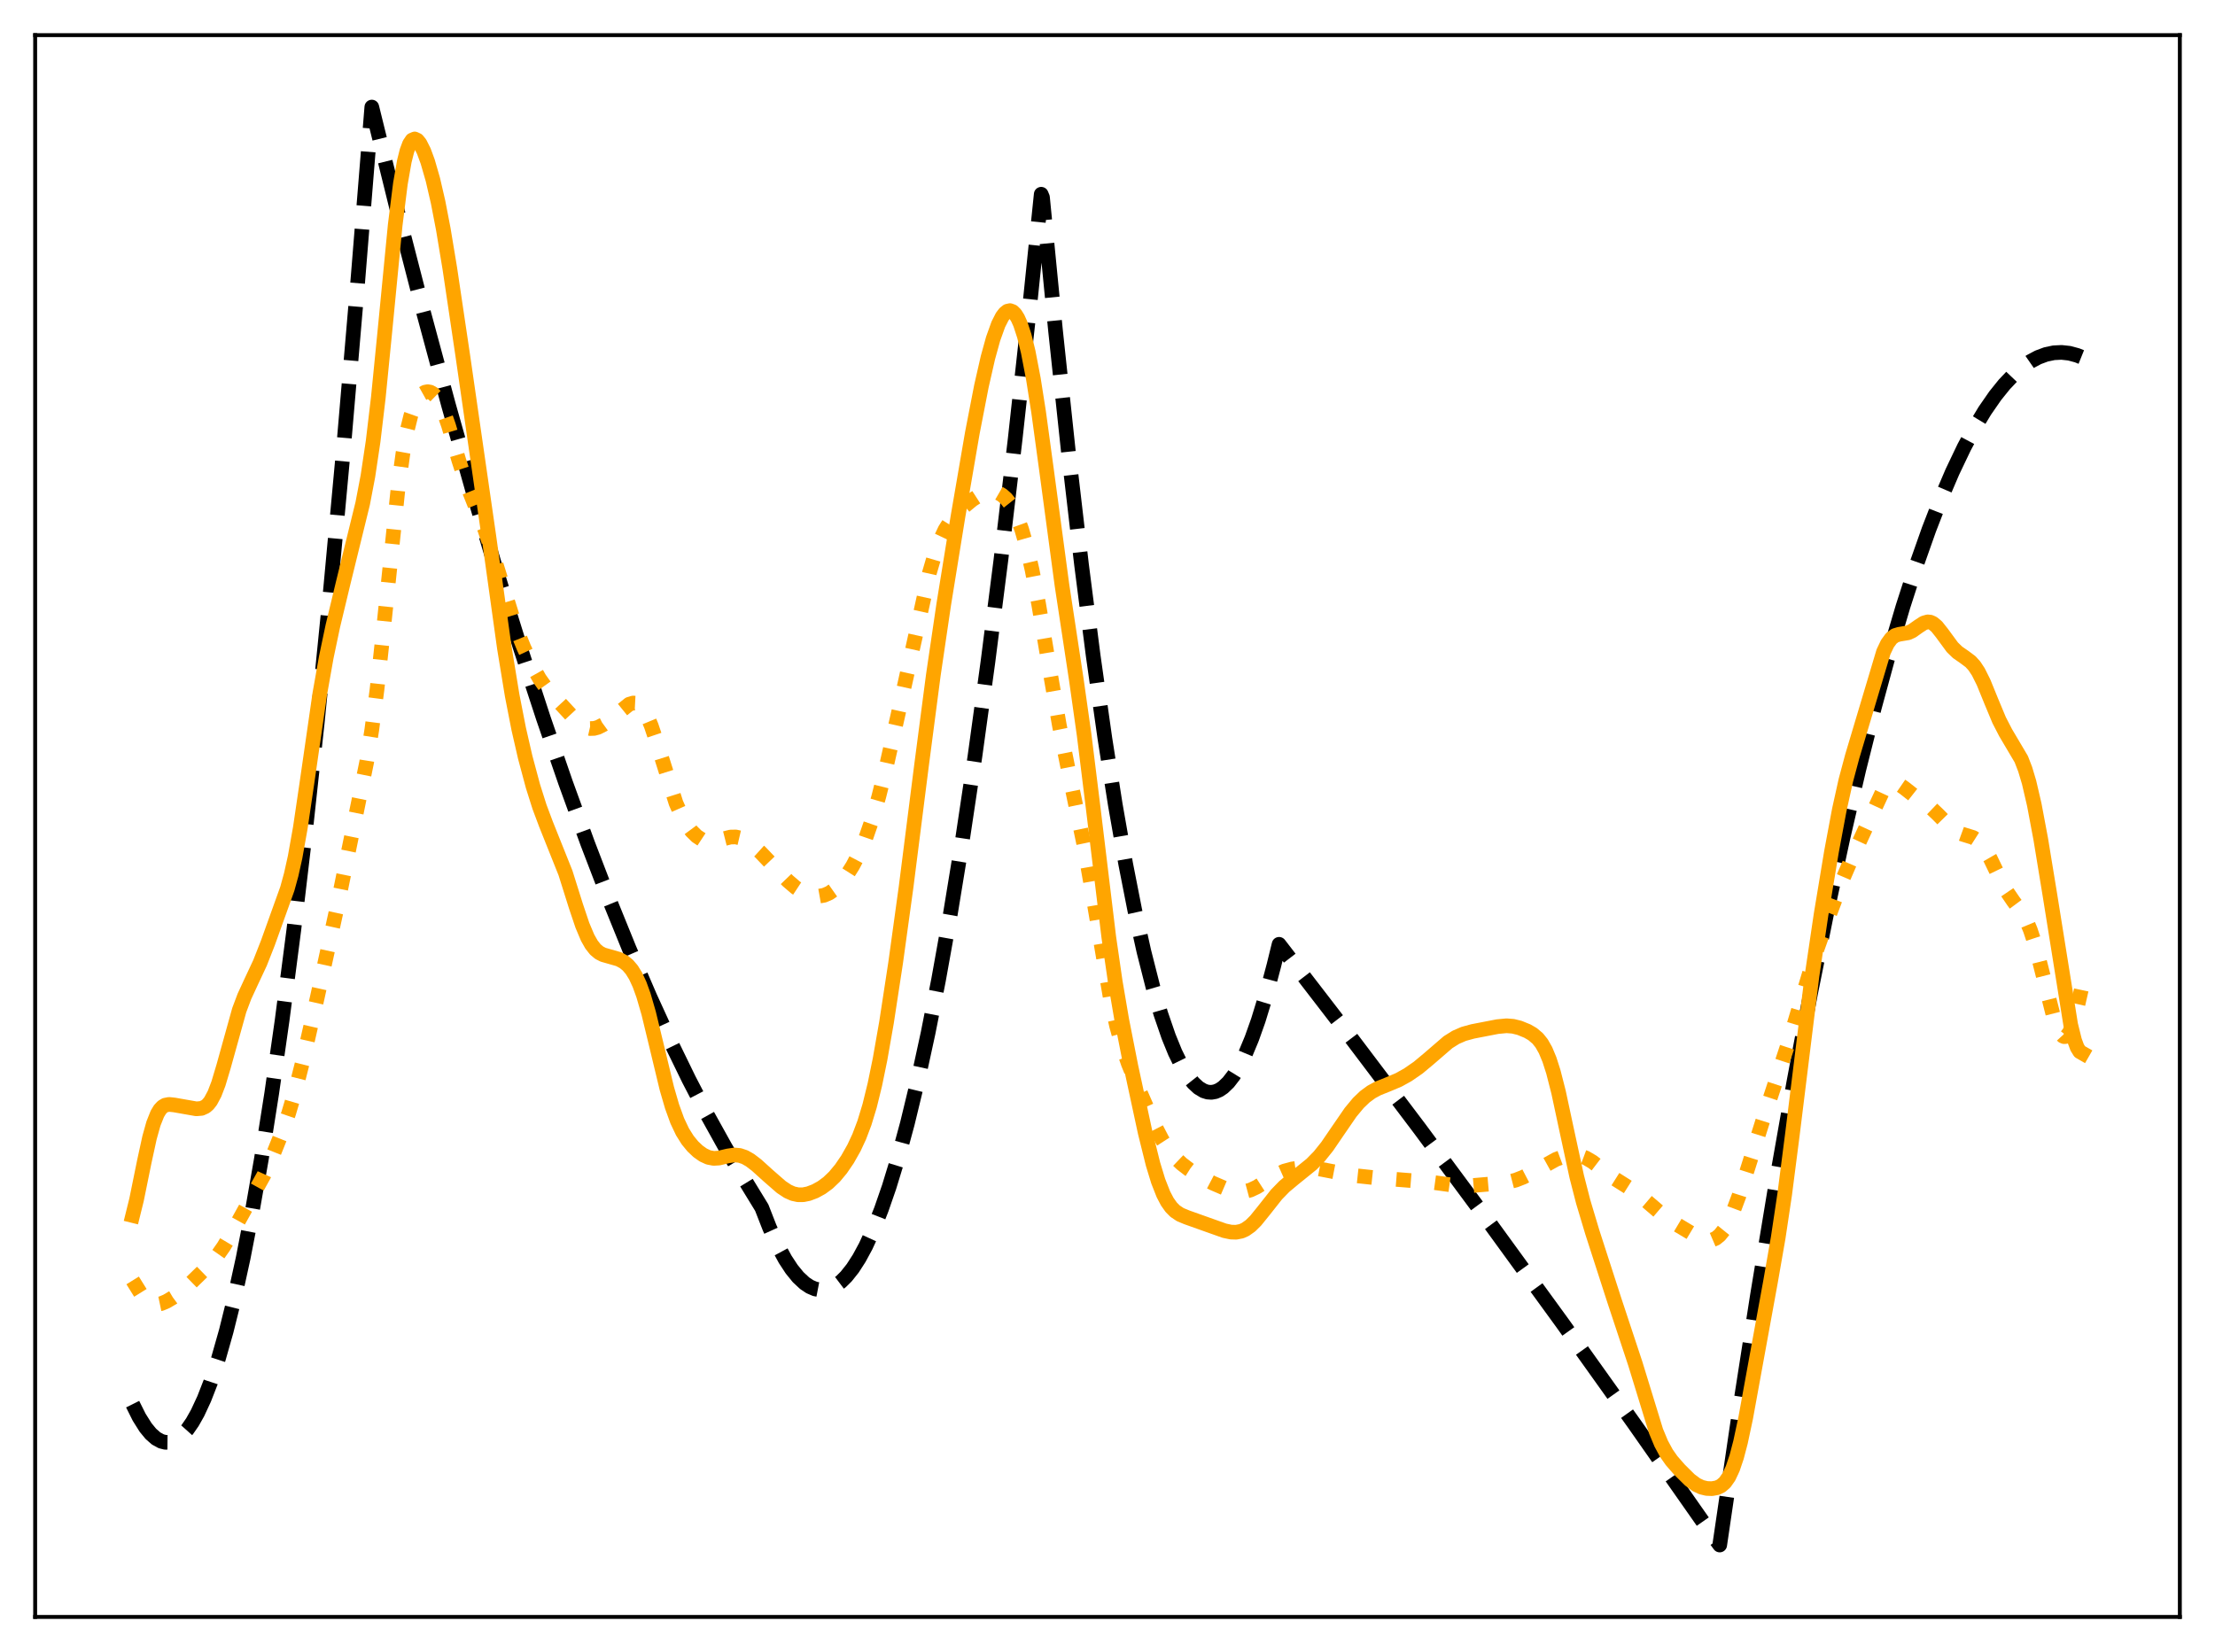 <?xml version="1.0" encoding="utf-8" standalone="no"?>
<!DOCTYPE svg PUBLIC "-//W3C//DTD SVG 1.1//EN"
  "http://www.w3.org/Graphics/SVG/1.1/DTD/svg11.dtd">
<svg xmlns:xlink="http://www.w3.org/1999/xlink" width="453.6pt" height="338.4pt" viewBox="0 0 453.6 338.4" xmlns="http://www.w3.org/2000/svg" version="1.1">
 <defs>
  <style type="text/css">*{stroke-linejoin: round; stroke-linecap: butt}</style>
 </defs>
 <g id="figure_1">
  <g id="patch_1">
   <path d="M 0 338.4 
L 453.6 338.4 
L 453.6 0 
L 0 0 
z
" style="fill: #ffffff"/>
  </g>
  <g id="axes_1">
   <g id="patch_2">
    <path d="M 7.2 331.2 
L 446.4 331.2 
L 446.4 7.2 
L 7.2 7.2 
z
" style="fill: #ffffff"/>
   </g>
   <g id="matplotlib.axis_1"/>
   <g id="matplotlib.axis_2"/>
   <g id="line2d_1">
    <path d="M 27.164 287.617 
L 28.495 290.287 
L 29.825 292.403 
L 30.89 293.697 
L 31.955 294.637 
L 33.02 295.223 
L 33.818 295.429 
L 34.617 295.437 
L 35.415 295.245 
L 36.214 294.855 
L 37.279 294.024 
L 38.343 292.838 
L 39.408 291.299 
L 40.473 289.405 
L 41.804 286.54 
L 43.135 283.121 
L 44.732 278.288 
L 46.329 272.658 
L 47.926 266.231 
L 49.789 257.726 
L 51.652 248.135 
L 53.516 237.46 
L 55.645 223.932 
L 57.775 208.987 
L 60.17 190.48 
L 62.566 170.18 
L 64.961 148.087 
L 67.623 121.436 
L 70.285 92.571 
L 73.213 58.263 
L 76.141 21.927 
L 81.465 43.536 
L 86.788 64.202 
L 91.846 82.961 
L 96.903 100.869 
L 101.695 117.05 
L 106.486 132.468 
L 111.277 147.122 
L 115.802 160.26 
L 120.327 172.717 
L 124.586 183.82 
L 128.845 194.319 
L 133.104 204.215 
L 137.097 212.944 
L 141.089 221.143 
L 144.816 228.317 
L 148.543 235.029 
L 152.269 241.279 
L 155.996 247.367 
L 157.593 251.459 
L 159.19 254.982 
L 160.787 257.939 
L 162.118 259.969 
L 163.449 261.605 
L 164.78 262.847 
L 165.844 263.557 
L 166.909 264.014 
L 167.974 264.219 
L 169.039 264.172 
L 170.103 263.873 
L 171.168 263.322 
L 172.233 262.518 
L 173.297 261.462 
L 174.628 259.788 
L 175.959 257.719 
L 177.29 255.256 
L 178.887 251.781 
L 180.484 247.738 
L 182.081 243.127 
L 183.945 237.03 
L 185.808 230.162 
L 187.937 221.366 
L 190.067 211.561 
L 192.196 200.747 
L 194.592 187.375 
L 196.988 172.727 
L 199.649 154.953 
L 202.311 135.603 
L 204.973 114.676 
L 207.901 89.836 
L 210.829 63.088 
L 213.225 39.785 
L 213.491 40.434 
L 216.153 67.69 
L 218.815 92.754 
L 221.476 115.625 
L 223.872 134.335 
L 226.268 151.269 
L 228.397 164.83 
L 230.527 176.988 
L 232.39 186.475 
L 234.253 194.887 
L 236.116 202.226 
L 237.713 207.661 
L 239.311 212.306 
L 240.641 215.574 
L 241.972 218.295 
L 243.303 220.467 
L 244.368 221.81 
L 245.433 222.802 
L 246.497 223.443 
L 247.296 223.694 
L 248.095 223.748 
L 248.893 223.604 
L 249.692 223.263 
L 250.49 222.724 
L 251.555 221.699 
L 252.62 220.324 
L 253.684 218.597 
L 255.015 215.945 
L 256.346 212.746 
L 257.677 208.998 
L 259.274 203.777 
L 260.871 197.767 
L 261.936 193.426 
L 276.31 212.092 
L 290.684 231.123 
L 305.324 250.884 
L 319.964 271.024 
L 334.604 291.544 
L 349.244 312.444 
L 352.172 316.473 
L 356.164 289.292 
L 359.891 265.37 
L 363.617 242.843 
L 367.344 221.713 
L 370.804 203.341 
L 374.265 186.174 
L 377.459 171.395 
L 380.653 157.642 
L 383.847 144.914 
L 386.775 134.148 
L 389.703 124.244 
L 392.365 115.988 
L 395.027 108.445 
L 397.423 102.264 
L 399.818 96.661 
L 402.214 91.634 
L 404.343 87.65 
L 406.473 84.123 
L 408.602 81.05 
L 410.465 78.736 
L 412.329 76.771 
L 414.192 75.155 
L 415.789 74.047 
L 417.386 73.196 
L 418.983 72.601 
L 420.58 72.263 
L 422.177 72.181 
L 423.775 72.356 
L 425.372 72.787 
L 426.436 73.216 
L 426.436 73.216 
" clip-path="url(#p7519504aed)" style="fill: none; stroke-dasharray: 11.1,4.8; stroke-dashoffset: 0; stroke: #000000; stroke-width: 3"/>
   </g>
   <g id="line2d_2">
    <path d="M 27.164 262.276 
L 29.027 265.268 
L 29.825 266.208 
L 30.624 266.833 
L 31.423 267.143 
L 32.221 267.183 
L 33.02 267.016 
L 34.084 266.571 
L 35.415 265.783 
L 37.012 264.598 
L 39.142 262.724 
L 42.868 259.093 
L 44.465 257.248 
L 45.796 255.357 
L 47.66 252.222 
L 54.048 240.703 
L 55.911 236.568 
L 57.775 231.907 
L 59.105 228.058 
L 60.436 223.552 
L 62.033 217.238 
L 64.961 204.379 
L 68.954 186.165 
L 75.076 156.168 
L 76.141 149.458 
L 77.206 141.223 
L 78.537 128.853 
L 81.465 100.507 
L 82.529 92.773 
L 83.328 88.386 
L 84.127 85.159 
L 84.925 82.926 
L 85.724 81.478 
L 86.522 80.627 
L 87.055 80.329 
L 87.587 80.227 
L 88.119 80.321 
L 88.652 80.62 
L 89.184 81.14 
L 89.983 82.357 
L 90.781 84.102 
L 91.846 87.14 
L 93.975 94.344 
L 95.572 99.25 
L 97.169 103.258 
L 99.299 108.511 
L 100.63 112.501 
L 105.687 128.739 
L 107.284 132.665 
L 109.148 136.646 
L 110.479 139.013 
L 111.809 140.885 
L 113.407 142.651 
L 116.068 145.535 
L 118.198 147.831 
L 119.263 148.656 
L 120.061 149.048 
L 120.86 149.229 
L 121.658 149.203 
L 122.457 148.986 
L 123.521 148.447 
L 124.852 147.478 
L 128.845 144.249 
L 129.644 144.005 
L 130.176 144.033 
L 130.708 144.248 
L 131.241 144.675 
L 131.773 145.332 
L 132.572 146.754 
L 133.37 148.671 
L 134.435 151.837 
L 138.428 164.482 
L 139.492 166.907 
L 140.557 168.803 
L 141.622 170.241 
L 142.687 171.29 
L 143.751 171.99 
L 144.55 172.292 
L 145.348 172.41 
L 146.413 172.318 
L 148.01 171.857 
L 149.607 171.455 
L 150.672 171.435 
L 151.737 171.684 
L 152.801 172.195 
L 154.132 173.138 
L 155.729 174.581 
L 158.391 177.369 
L 161.319 180.412 
L 162.916 181.782 
L 164.247 182.658 
L 165.578 183.255 
L 166.643 183.517 
L 167.708 183.567 
L 168.772 183.378 
L 169.837 182.919 
L 170.902 182.17 
L 171.967 181.13 
L 173.297 179.441 
L 174.628 177.342 
L 175.959 174.793 
L 177.29 171.672 
L 178.621 167.83 
L 179.952 163.213 
L 181.549 156.808 
L 183.945 146.187 
L 190.333 117.335 
L 191.398 113.692 
L 192.463 110.758 
L 193.527 108.503 
L 194.592 106.802 
L 195.657 105.486 
L 197.254 103.906 
L 199.117 102.367 
L 200.714 101.337 
L 201.779 100.884 
L 202.844 100.682 
L 203.642 100.728 
L 204.441 100.967 
L 205.239 101.429 
L 206.038 102.144 
L 206.836 103.153 
L 207.635 104.505 
L 208.433 106.253 
L 209.232 108.45 
L 210.297 112.151 
L 211.361 116.767 
L 212.692 123.701 
L 214.822 136.357 
L 216.951 148.626 
L 218.815 157.883 
L 222.009 173.188 
L 223.606 182.271 
L 227.332 204.162 
L 228.663 210.148 
L 229.728 213.983 
L 231.059 217.866 
L 232.922 222.445 
L 236.383 230.359 
L 237.98 233.445 
L 239.311 235.498 
L 240.641 237.104 
L 241.972 238.37 
L 243.569 239.598 
L 245.699 240.946 
L 248.361 242.343 
L 250.756 243.374 
L 252.62 243.943 
L 253.951 244.112 
L 255.015 244.04 
L 256.08 243.757 
L 257.411 243.125 
L 259.274 241.924 
L 261.404 240.595 
L 263.001 239.882 
L 264.598 239.446 
L 266.195 239.234 
L 268.058 239.211 
L 270.188 239.434 
L 273.648 240.103 
L 277.907 240.849 
L 281.101 241.19 
L 293.079 242.15 
L 298.669 242.913 
L 300.799 242.902 
L 305.057 242.534 
L 308.784 242.143 
L 310.381 241.735 
L 311.978 241.11 
L 314.108 239.999 
L 318.633 237.484 
L 320.23 236.895 
L 321.561 236.63 
L 322.625 236.607 
L 323.69 236.785 
L 324.755 237.181 
L 326.086 237.96 
L 327.949 239.384 
L 330.611 241.402 
L 333.805 243.421 
L 335.668 244.743 
L 337.798 246.555 
L 340.726 249.064 
L 342.589 250.354 
L 347.114 253.052 
L 348.711 253.832 
L 349.776 254.068 
L 350.575 253.999 
L 351.373 253.658 
L 352.172 253.006 
L 352.97 252.018 
L 353.769 250.686 
L 354.833 248.397 
L 356.164 244.825 
L 358.028 238.976 
L 361.222 228.827 
L 366.545 212.716 
L 371.603 195.828 
L 374.265 188.344 
L 377.459 179.863 
L 379.322 175.548 
L 385.444 162.32 
L 386.243 161.246 
L 387.041 160.597 
L 387.574 160.406 
L 388.106 160.396 
L 388.905 160.668 
L 389.969 161.399 
L 393.164 163.915 
L 395.559 165.592 
L 396.89 166.864 
L 399.818 169.842 
L 400.883 170.504 
L 401.948 170.891 
L 404.077 171.552 
L 404.876 172.062 
L 405.674 172.836 
L 406.473 173.905 
L 407.537 175.754 
L 409.667 180.167 
L 410.998 182.661 
L 412.329 184.619 
L 414.192 187.132 
L 414.991 188.586 
L 415.789 190.495 
L 416.588 192.922 
L 417.652 196.871 
L 420.58 208.416 
L 421.379 210.626 
L 421.911 211.644 
L 422.444 212.228 
L 422.71 212.34 
L 422.976 212.325 
L 423.242 212.181 
L 423.775 211.496 
L 424.307 210.293 
L 425.105 207.624 
L 426.17 202.958 
L 426.436 201.7 
L 426.436 201.7 
" clip-path="url(#p7519504aed)" style="fill: none; stroke-dasharray: 3,4.95; stroke-dashoffset: 0; stroke: #ffa500; stroke-width: 3"/>
   </g>
   <g id="line2d_3">
    <path d="M 27.164 248.976 
L 27.962 245.745 
L 29.559 237.897 
L 30.624 233.014 
L 31.423 230.155 
L 32.221 228.15 
L 32.753 227.27 
L 33.286 226.7 
L 33.818 226.378 
L 34.617 226.22 
L 35.681 226.331 
L 40.207 227.126 
L 41.271 227.033 
L 42.07 226.671 
L 42.602 226.213 
L 43.135 225.535 
L 43.933 224.044 
L 44.732 221.964 
L 45.796 218.411 
L 48.991 206.922 
L 50.055 204.097 
L 51.386 201.217 
L 53.249 197.233 
L 54.847 193.169 
L 58.839 182.052 
L 59.638 179.137 
L 60.436 175.545 
L 61.501 169.564 
L 62.832 160.534 
L 65.494 142.092 
L 66.825 134.583 
L 68.156 128.253 
L 70.285 119.382 
L 74.278 103.114 
L 75.343 97.528 
L 76.407 90.414 
L 77.472 81.439 
L 78.803 68.006 
L 80.932 46.089 
L 81.997 37.611 
L 82.796 33.05 
L 83.328 30.919 
L 83.86 29.485 
L 84.393 28.691 
L 84.925 28.462 
L 85.457 28.712 
L 85.99 29.363 
L 86.788 30.943 
L 87.587 33.111 
L 88.652 36.805 
L 89.716 41.409 
L 90.781 46.932 
L 92.112 54.963 
L 94.774 72.867 
L 100.097 109.771 
L 103.292 132.737 
L 104.889 142.474 
L 106.22 149.287 
L 107.551 155.095 
L 109.148 161.053 
L 110.479 165.262 
L 111.809 168.812 
L 115.802 178.799 
L 117.932 185.572 
L 119.263 189.53 
L 120.327 192.054 
L 121.126 193.472 
L 121.924 194.486 
L 122.723 195.154 
L 123.521 195.565 
L 124.852 195.943 
L 126.716 196.477 
L 127.78 197.048 
L 128.579 197.706 
L 129.377 198.64 
L 130.176 199.933 
L 130.975 201.662 
L 131.773 203.87 
L 132.838 207.537 
L 134.435 214.133 
L 136.564 222.979 
L 137.629 226.639 
L 138.694 229.576 
L 139.759 231.828 
L 140.823 233.527 
L 141.888 234.826 
L 142.953 235.832 
L 144.017 236.585 
L 145.082 237.073 
L 146.147 237.275 
L 147.212 237.213 
L 149.075 236.776 
L 150.406 236.577 
L 151.471 236.669 
L 152.535 237.03 
L 153.6 237.638 
L 154.931 238.654 
L 157.327 240.819 
L 159.988 243.141 
L 161.319 244.025 
L 162.384 244.499 
L 163.449 244.729 
L 164.513 244.719 
L 165.578 244.501 
L 166.909 243.996 
L 168.24 243.266 
L 169.571 242.29 
L 170.902 241.016 
L 172.233 239.412 
L 173.564 237.463 
L 174.895 235.109 
L 175.959 232.819 
L 177.024 230.008 
L 178.089 226.503 
L 179.153 222.173 
L 180.218 216.982 
L 181.549 209.396 
L 183.412 197.223 
L 185.542 181.771 
L 188.736 156.61 
L 191.132 138.288 
L 193.261 123.825 
L 196.189 105.741 
L 199.117 88.705 
L 200.98 79.098 
L 202.311 73.257 
L 203.376 69.403 
L 204.441 66.433 
L 205.239 64.865 
L 205.772 64.161 
L 206.304 63.743 
L 206.836 63.626 
L 207.369 63.819 
L 207.901 64.333 
L 208.433 65.182 
L 208.966 66.374 
L 209.764 68.825 
L 210.563 72.081 
L 211.628 77.633 
L 212.692 84.408 
L 214.289 96.122 
L 217.484 119.917 
L 220.412 139.192 
L 222.009 150.488 
L 223.872 165.542 
L 227.066 191.976 
L 228.397 201.143 
L 229.728 208.944 
L 231.591 218.41 
L 234.519 232.001 
L 236.116 238.433 
L 237.181 241.922 
L 238.246 244.63 
L 239.044 246.151 
L 239.843 247.28 
L 240.641 248.086 
L 241.706 248.797 
L 243.037 249.349 
L 248.361 251.245 
L 250.756 252.094 
L 252.087 252.374 
L 253.152 252.404 
L 254.217 252.191 
L 255.015 251.836 
L 256.08 251.083 
L 257.145 250.028 
L 258.742 248.055 
L 261.404 244.685 
L 263.001 243.042 
L 264.864 241.482 
L 268.591 238.473 
L 270.188 236.835 
L 271.785 234.839 
L 273.914 231.723 
L 276.576 227.848 
L 278.173 225.925 
L 279.504 224.648 
L 280.835 223.67 
L 282.166 222.95 
L 284.295 222.098 
L 286.425 221.198 
L 288.288 220.165 
L 290.417 218.694 
L 292.547 216.918 
L 296.54 213.473 
L 298.137 212.474 
L 299.734 211.779 
L 301.597 211.268 
L 306.655 210.289 
L 308.518 210.111 
L 309.849 210.216 
L 311.18 210.545 
L 312.777 211.196 
L 313.841 211.812 
L 314.906 212.713 
L 315.705 213.713 
L 316.503 215.12 
L 317.302 217.04 
L 318.1 219.529 
L 319.165 223.694 
L 320.762 231.149 
L 322.892 241.006 
L 324.223 246.183 
L 326.086 252.402 
L 330.611 266.412 
L 334.87 279.271 
L 339.129 293.145 
L 340.193 295.701 
L 341.258 297.673 
L 342.323 299.188 
L 343.92 301.019 
L 346.049 303.13 
L 347.38 304.121 
L 348.445 304.627 
L 349.51 304.886 
L 350.575 304.929 
L 351.639 304.736 
L 352.438 304.356 
L 353.236 303.662 
L 354.035 302.524 
L 354.833 300.819 
L 355.632 298.457 
L 356.431 295.419 
L 357.495 290.431 
L 359.359 280.186 
L 362.553 262.669 
L 364.15 253.516 
L 365.481 244.626 
L 367.078 232.206 
L 371.071 199.868 
L 372.934 187.282 
L 375.063 174.444 
L 376.66 165.892 
L 377.991 159.879 
L 379.322 154.908 
L 385.711 133.529 
L 386.509 131.852 
L 387.308 130.753 
L 388.106 130.165 
L 388.905 129.925 
L 390.768 129.613 
L 391.567 129.244 
L 392.897 128.302 
L 393.962 127.609 
L 394.761 127.38 
L 395.293 127.432 
L 395.825 127.667 
L 396.624 128.341 
L 397.689 129.685 
L 399.818 132.585 
L 400.883 133.62 
L 402.214 134.54 
L 403.545 135.532 
L 404.343 136.419 
L 405.142 137.632 
L 406.207 139.769 
L 407.804 143.69 
L 409.401 147.522 
L 410.732 150.096 
L 413.926 155.496 
L 414.724 157.562 
L 415.523 160.234 
L 416.588 164.806 
L 417.919 171.894 
L 419.782 183.259 
L 424.041 209.866 
L 424.839 213.1 
L 425.372 214.551 
L 425.904 215.411 
L 426.436 215.716 
L 426.436 215.716 
" clip-path="url(#p7519504aed)" style="fill: none; stroke: #ffa500; stroke-width: 3; stroke-linecap: square"/>
   </g>
   <g id="patch_3">
    <path d="M 7.2 331.2 
L 7.2 7.2 
" style="fill: none; stroke: #000000; stroke-width: 0.8; stroke-linejoin: miter; stroke-linecap: square"/>
   </g>
   <g id="patch_4">
    <path d="M 446.4 331.2 
L 446.4 7.2 
" style="fill: none; stroke: #000000; stroke-width: 0.8; stroke-linejoin: miter; stroke-linecap: square"/>
   </g>
   <g id="patch_5">
    <path d="M 7.2 331.2 
L 446.4 331.2 
" style="fill: none; stroke: #000000; stroke-width: 0.8; stroke-linejoin: miter; stroke-linecap: square"/>
   </g>
   <g id="patch_6">
    <path d="M 7.2 7.2 
L 446.4 7.2 
" style="fill: none; stroke: #000000; stroke-width: 0.8; stroke-linejoin: miter; stroke-linecap: square"/>
   </g>
  </g>
 </g>
 <defs>
  <clipPath id="p7519504aed">
   <rect x="7.2" y="7.2" width="439.2" height="324"/>
  </clipPath>
 </defs>
</svg>

